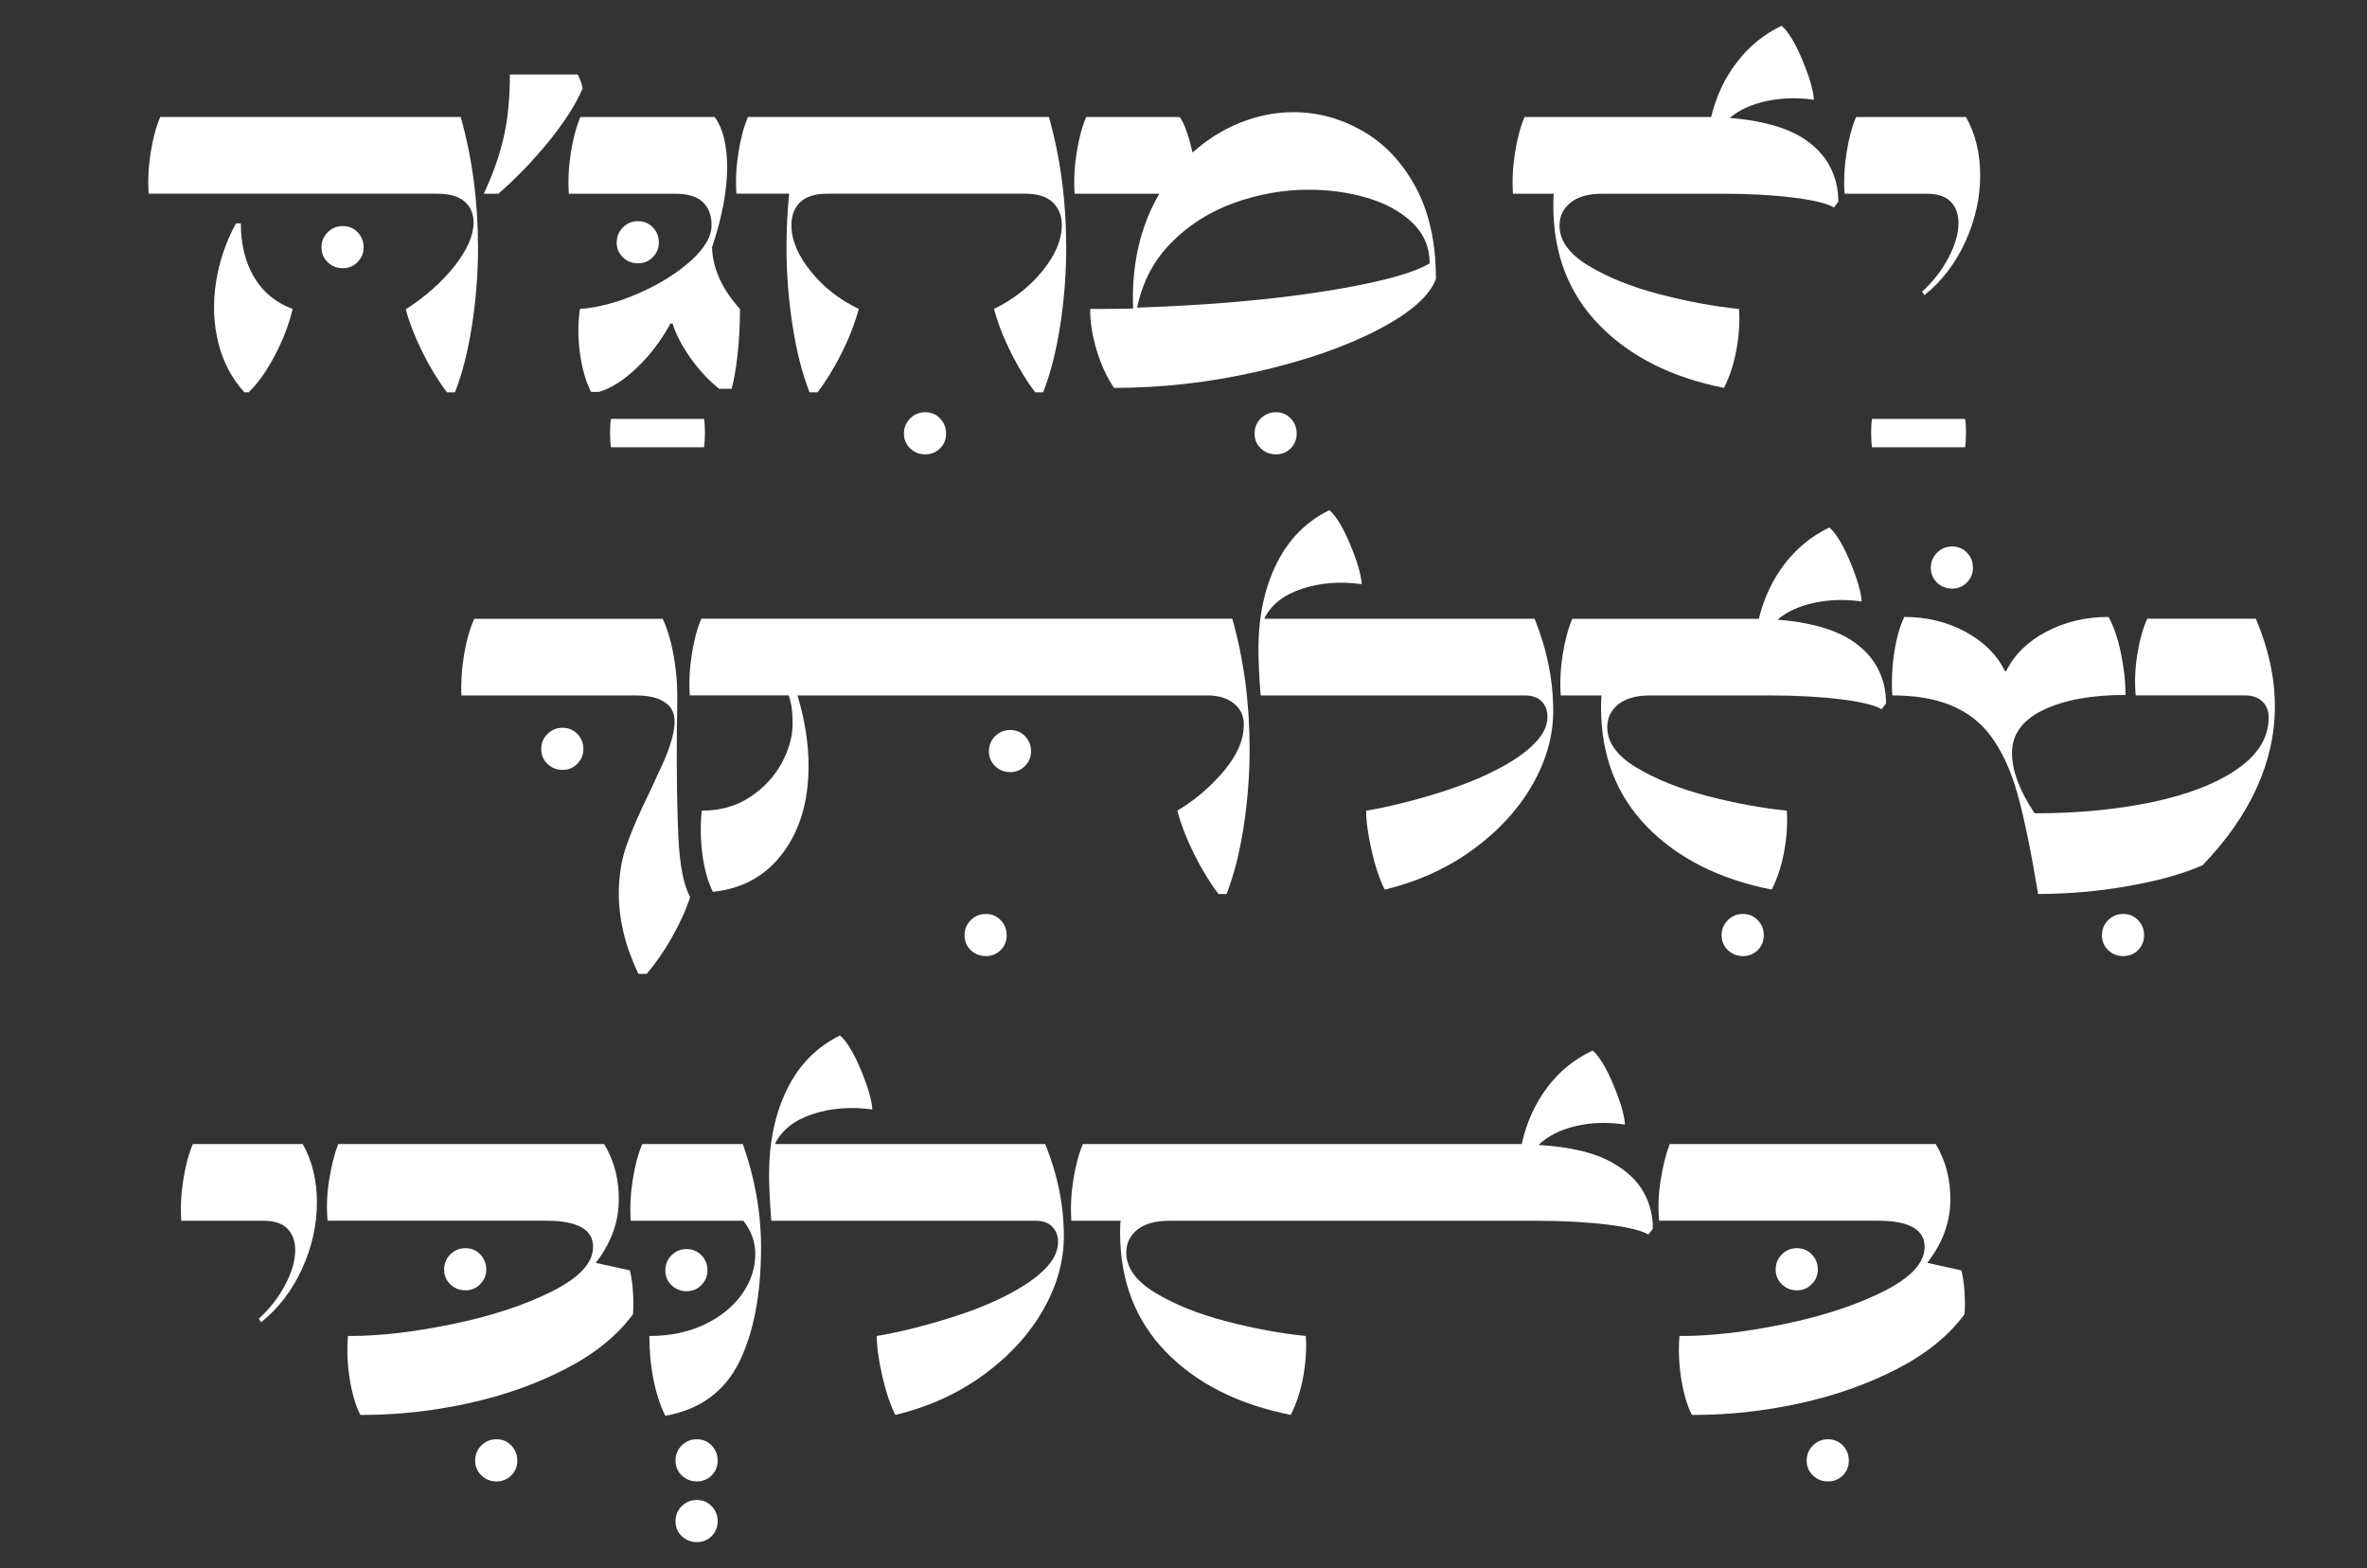 <?xml version="1.0" encoding="UTF-8"?><svg id="Layer_1" xmlns="http://www.w3.org/2000/svg" viewBox="0 0 873.02 578.39"><rect x="0" y="0" width="873.02" height="578.39" fill="#333333" stroke="none"/><path d="M207.48,283.94c-2.18,0-4.03-.74-5.56-2.21-1.53-1.47-2.29-3.29-2.29-5.48s.76-4.03,2.29-5.56c1.53-1.52,3.38-2.29,5.56-2.29s4.01.76,5.48,2.29c1.47,1.53,2.21,3.38,2.21,5.56s-.74,3.87-2.21,5.4c-1.47,1.53-3.3,2.29-5.48,2.29Z" fill="#fff"/><path d="M235.43,359.15c-2.51-5.34-4.33-10.44-5.48-15.29-1.14-4.85-1.72-9.56-1.72-14.14,0-6.54.95-12.53,2.86-17.98,1.91-5.45,4.77-12.04,8.58-19.78,1.52-3.27,3.08-6.62,4.66-10.05,1.58-3.43,2.75-6.62,3.52-9.56,1.63-5.78,1.2-9.86-1.31-12.26-2.51-2.4-6.43-3.6-11.77-3.6h-64.58c-.22-4.9.11-9.94.98-15.12.87-5.18,2.13-9.56,3.76-13.16h69.48c1.63,3.38,2.94,7.66,3.92,12.83.98,5.18,1.47,10.33,1.47,15.45s-.06,9.32-.16,12.26c-.11,16.57.08,29.95.57,40.14.49,10.19,1.93,17.52,4.33,21.99-1.53,4.68-3.76,9.62-6.7,14.79-2.94,5.18-6.05,9.67-9.32,13.49h-3.11Z" fill="#fff"/><path d="M363.6,352.61c-2.18,0-4.03-.74-5.56-2.21-1.53-1.47-2.29-3.3-2.29-5.48s.76-4.03,2.29-5.56c1.53-1.53,3.38-2.29,5.56-2.29s4.01.76,5.48,2.29c1.47,1.53,2.21,3.38,2.21,5.56s-.74,4.01-2.21,5.48c-1.47,1.47-3.3,2.21-5.48,2.21Z" fill="#fff"/><path d="M372.59,284.76c-2.18,0-4.03-.74-5.56-2.21-1.53-1.47-2.29-3.29-2.29-5.48s.76-4.03,2.29-5.56c1.53-1.52,3.38-2.29,5.56-2.29s4.01.76,5.48,2.29c1.47,1.53,2.21,3.38,2.21,5.56s-.74,3.87-2.21,5.4c-1.47,1.53-3.3,2.29-5.48,2.29Z" fill="#fff"/><path d="M449.43,329.72c-3.16-4.14-6.13-8.99-8.91-14.55-2.78-5.56-4.88-10.95-6.29-16.19,6.54-3.92,12.26-8.8,17.17-14.63,4.91-5.83,7.36-11.53,7.36-17.08,0-3.27-1.23-5.89-3.68-7.85s-5.7-2.94-9.73-2.94h-151.22c2.72,8.94,4.09,17.6,4.09,25.99,0,12.97-3.16,23.68-9.48,32.12-6.32,8.45-14.93,13.21-25.83,14.3-1.85-3.81-3.13-8.39-3.84-13.73-.71-5.34-.79-10.73-.25-16.19,6.87,0,12.83-1.69,17.9-5.07,5.07-3.38,8.94-7.55,11.61-12.51,2.67-4.96,4.01-9.78,4.01-14.47s-.49-7.95-1.47-10.46h-36.46c-.33-4.9-.08-9.94.74-15.12.82-5.18,1.99-9.56,3.52-13.16h195.85c4.25,15.04,6.38,31.12,6.38,48.23,0,9.48-.74,18.99-2.21,28.53-1.47,9.54-3.57,17.79-6.29,24.77h-2.94Z" fill="#fff"/><path d="M510.74,328.09c-1.85-3.6-3.46-8.36-4.82-14.3-1.36-5.94-2.04-10.87-2.04-14.8,8.39-1.42,17.6-3.7,27.63-6.87,10.03-3.16,18.47-6.81,25.34-10.95,4.36-2.62,7.77-5.34,10.22-8.17,2.45-2.83,3.68-5.72,3.68-8.67,0-2.29-.71-4.17-2.13-5.64-1.42-1.47-3.49-2.21-6.21-2.21h-97.44c-.55-6.76-.82-12.48-.82-17.17,0-11.88,2.21-22.32,6.62-31.31s10.93-15.61,19.54-19.86c2.51,2.18,5.07,6.4,7.68,12.67,2.62,6.27,4.03,11.15,4.25,14.63-7.96-1.09-15.31-.52-22.07,1.72-6.76,2.24-11.39,5.91-13.9,11.04h99.73c4.58,11.34,6.87,22.67,6.87,34,0,9.26-2.59,18.39-7.77,27.38-5.18,8.99-12.48,16.92-21.91,23.79-9.43,6.87-20.25,11.77-32.45,14.71Z" fill="#fff"/><path d="M642.84,352.61c-2.18,0-4.03-.74-5.56-2.21-1.53-1.47-2.29-3.3-2.29-5.48s.76-4.03,2.29-5.56c1.53-1.53,3.38-2.29,5.56-2.29s4.01.76,5.48,2.29c1.47,1.53,2.21,3.38,2.21,5.56s-.74,4.01-2.21,5.48c-1.47,1.47-3.3,2.21-5.48,2.21Z" fill="#fff"/><path d="M653.46,328.09c-19.29-3.81-34.6-11.53-45.94-23.13-11.34-11.61-17-26.29-17-44.06,0-1.96.05-3.43.16-4.41h-15.04c-.33-4.9-.08-9.94.74-15.12.82-5.18,1.99-9.56,3.51-13.16h68.83c1.85-7.63,5.01-14.36,9.48-20.19,4.47-5.83,9.97-10.33,16.51-13.49,2.51,2.18,5.07,6.4,7.68,12.67,2.62,6.27,4.03,11.15,4.25,14.63-6.1-.87-11.93-.71-17.49.49-5.56,1.2-10.08,3.27-13.57,6.21,5.67.44,10.79,1.28,15.37,2.53,4.58,1.25,8.5,2.92,11.77,4.99,4.36,2.84,7.6,6.24,9.73,10.22,2.13,3.98,3.19,8.37,3.19,13.16l-1.63,2.12c-2.62-1.52-7.71-2.75-15.29-3.68-7.58-.92-16.32-1.39-26.24-1.39h-43.81c-5.12,0-9.05,1.09-11.77,3.27-2.73,2.18-4.09,5.01-4.09,8.5,0,5.56,3.57,10.49,10.71,14.8,7.14,4.31,15.8,7.79,25.99,10.46,10.19,2.67,20.03,4.5,29.51,5.48.33,4.8,0,9.84-.98,15.12-.98,5.29-2.51,9.95-4.58,13.98Z" fill="#fff"/><path d="M783.11,352.61c-2.18,0-4.03-.74-5.56-2.21-1.53-1.47-2.29-3.3-2.29-5.48s.76-4.03,2.29-5.56c1.53-1.53,3.38-2.29,5.56-2.29s4.01.76,5.48,2.29c1.47,1.53,2.21,3.38,2.21,5.56s-.74,4.01-2.21,5.48c-1.47,1.47-3.3,2.21-5.48,2.21Z" fill="#fff"/><path d="M720,217.08c-2.18,0-4.03-.74-5.56-2.21-1.53-1.47-2.29-3.3-2.29-5.48s.76-4.03,2.29-5.56c1.52-1.52,3.38-2.29,5.56-2.29s4.01.76,5.48,2.29c1.47,1.53,2.21,3.38,2.21,5.56s-.74,3.87-2.21,5.4c-1.47,1.53-3.3,2.29-5.48,2.29Z" fill="#fff"/><path d="M751.72,329.72c-2.62-15.8-5.15-28.09-7.6-36.87-2.45-8.77-5.8-15.99-10.05-21.66-3.71-4.9-8.53-8.58-14.47-11.04-5.94-2.45-13.16-3.68-21.66-3.68-.33-5.34-.08-10.65.74-15.94.82-5.29,2.04-9.62,3.68-13,8.28,0,15.8,1.83,22.56,5.48,6.76,3.65,11.61,8.48,14.55,14.47h.49c2.94-5.99,7.85-10.82,14.71-14.47,6.87-3.65,14.55-5.48,23.05-5.48,1.85,3.38,3.35,7.77,4.5,13.16s1.72,10.6,1.72,15.61c-12.54,0-22.64,1.85-30.33,5.56-7.68,3.71-11.53,8.99-11.53,15.86,0,6.43,2.78,13.84,8.34,22.23,15.91,0,30.43-1.39,43.57-4.17,13.13-2.78,23.54-6.84,31.23-12.18,7.68-5.34,11.53-11.66,11.53-18.96,0-2.51-.79-4.5-2.37-5.97-1.58-1.47-3.68-2.21-6.29-2.21h-40.38c-.44-4.79-.25-9.78.57-14.96.82-5.18,2.04-9.62,3.68-13.32h40.05c4.68,11.01,7.03,21.74,7.03,32.21s-2.23,20.3-6.7,30.16c-4.47,9.87-11.12,19.37-19.95,28.53-7.09,3.16-16.19,5.72-27.3,7.68-11.12,1.96-22.23,2.94-33.35,2.94Z" fill="#fff"/><path d="M126.43,98.91c-2.18,0-4.03-.74-5.56-2.21-1.53-1.47-2.29-3.29-2.29-5.48s.76-4.03,2.29-5.56c1.53-1.52,3.38-2.29,5.56-2.29s4.01.76,5.48,2.29c1.47,1.53,2.21,3.38,2.21,5.56s-.74,3.87-2.21,5.4c-1.47,1.53-3.3,2.29-5.48,2.29Z" fill="#fff"/><path d="M164.85,144.68c-3.16-4.14-6.13-8.99-8.91-14.55-2.78-5.56-4.88-10.9-6.29-16.02,7.52-4.9,13.57-10.3,18.15-16.19,4.58-5.89,6.87-11.17,6.87-15.86,0-3.27-1.12-5.86-3.35-7.77-2.24-1.91-5.64-2.86-10.22-2.86H54.83c-.33-4.9-.08-9.94.74-15.12.82-5.18,1.99-9.56,3.52-13.16h110.84c4.25,15.04,6.38,31.12,6.38,48.23,0,9.48-.74,18.99-2.21,28.53-1.47,9.54-3.57,17.79-6.29,24.77h-2.94ZM90.14,144.68c-4.69-5.12-7.9-11.25-9.65-18.39-1.74-7.14-2.02-14.55-.82-22.23,1.2-7.68,3.65-14.9,7.36-21.66h1.8c0,7.74,1.64,14.36,4.9,19.86,3.27,5.5,8.01,9.4,14.22,11.69-1.42,5.78-3.6,11.47-6.54,17.08-2.94,5.61-6.16,10.16-9.65,13.65h-1.63Z" fill="#fff"/><path d="M178.42,71.44c3.27-6.87,5.69-13.68,7.27-20.44,1.58-6.76,2.37-14.6,2.37-23.54h25.01c1.09,2.18,1.69,3.92,1.8,5.23-2.62,6-6.81,12.53-12.59,19.62-5.78,7.09-11.93,13.46-18.47,19.13h-5.4Z" fill="#fff"/><path d="M225.34,164.96c-.22-1.53-.33-3.35-.33-5.48s.11-3.79.33-4.99h34.33c.22,1.2.33,2.86.33,4.99s-.11,3.95-.33,5.48h-34.33Z" fill="#fff"/><path d="M235.31,97.11c-2.18,0-4.03-.74-5.56-2.21-1.53-1.47-2.29-3.29-2.29-5.48s.76-4.03,2.29-5.56c1.53-1.52,3.38-2.29,5.56-2.29s4.01.76,5.48,2.29c1.47,1.53,2.21,3.38,2.21,5.56s-.74,3.87-2.21,5.4c-1.47,1.53-3.3,2.29-5.48,2.29Z" fill="#fff"/><path d="M217.98,144.52c-1.96-3.92-3.33-8.69-4.09-14.3-.76-5.61-.76-11.04,0-16.27,6.97-.54,14.28-2.51,21.91-5.89,7.63-3.38,13.98-7.36,19.05-11.93,5.07-4.58,7.6-8.94,7.6-13.08,0-3.6-1.06-6.43-3.19-8.5-2.13-2.07-5.59-3.11-10.38-3.11h-39.07c-.33-4.9-.08-9.94.74-15.12.82-5.18,1.99-9.56,3.52-13.16h49.54c3.05,4.25,4.58,10.41,4.58,18.47,0,8.61-1.85,18.47-5.56,29.59.11,3.92,1.03,7.79,2.78,11.61,1.74,3.82,4.25,7.52,7.52,11.12,0,5.89-.3,11.53-.9,16.92-.6,5.4-1.34,9.56-2.21,12.51h-4.58c-3.82-3.05-7.3-6.78-10.46-11.2-3.16-4.41-5.4-8.69-6.7-12.83h-.82c-3.38,6.21-7.5,11.64-12.34,16.27-4.85,4.63-9.51,7.6-13.98,8.91h-2.94Z" fill="#fff"/><path d="M341.25,167.57c-2.18,0-4.03-.74-5.56-2.21-1.53-1.47-2.29-3.3-2.29-5.48s.76-4.03,2.29-5.56c1.53-1.53,3.38-2.29,5.56-2.29s4.01.76,5.48,2.29c1.47,1.53,2.21,3.38,2.21,5.56s-.74,4.01-2.21,5.48c-1.47,1.47-3.3,2.21-5.48,2.21Z" fill="#fff"/><path d="M298.58,144.68c-2.73-6.97-4.82-15.23-6.29-24.77-1.47-9.54-2.21-19.05-2.21-28.53,0-6.76.33-13.41.98-19.95h-19.45c-.33-4.9-.08-9.94.74-15.12.82-5.18,1.99-9.56,3.52-13.16h111.01c4.25,15.04,6.38,31.12,6.38,48.23,0,9.48-.74,18.99-2.21,28.53-1.47,9.54-3.57,17.79-6.29,24.77h-2.94c-3.16-4.14-6.13-8.99-8.91-14.55-2.78-5.56-4.88-10.95-6.29-16.19,7.3-3.6,13.3-8.31,17.98-14.14,4.68-5.83,7.03-11.42,7.03-16.76,0-3.49-1.12-6.29-3.35-8.42-2.24-2.13-5.64-3.19-10.22-3.19h-72.75c-4.58,0-7.96,1.04-10.14,3.11-2.18,2.07-3.27,4.9-3.27,8.5,0,5.45,2.37,11.12,7.11,17,4.74,5.89,10.65,10.52,17.74,13.9-1.42,5.23-3.51,10.63-6.29,16.19-2.78,5.56-5.75,10.41-8.91,14.55h-2.94Z" fill="#fff"/><path d="M470.57,167.57c-2.18,0-4.03-.74-5.56-2.21-1.53-1.47-2.29-3.3-2.29-5.48s.76-4.03,2.29-5.56c1.53-1.53,3.38-2.29,5.56-2.29s4.01.76,5.48,2.29c1.47,1.53,2.21,3.38,2.21,5.56s-.74,4.01-2.21,5.48c-1.47,1.47-3.3,2.21-5.48,2.21Z" fill="#fff"/><path d="M410.9,143.05c-2.62-3.81-4.74-8.39-6.38-13.73-1.63-5.34-2.45-10.46-2.45-15.37,7.08,0,12.37-.05,15.86-.16-.65-16.02,2.56-30.14,9.65-42.34h-31.23c-.33-4.9-.08-9.94.74-15.12.82-5.18,1.99-9.56,3.52-13.16h34.5c1.63,2.18,3.21,6.54,4.74,13.08,5.34-4.79,11.22-8.47,17.66-11.04,6.43-2.56,12.97-3.84,19.62-3.84,8.83,0,17.27,2.29,25.34,6.87,8.06,4.58,14.6,11.47,19.62,20.68,5.01,9.21,7.52,20.52,7.52,33.92-2.29,6.32-9.48,12.62-21.58,18.88-12.1,6.27-26.92,11.39-44.47,15.37-17.55,3.98-35.1,5.97-52.64,5.97ZM419.4,113.46c26.05-.87,48.96-2.86,68.75-5.97,19.78-3.11,32.83-6.56,39.15-10.38,0-5.89-2.12-10.87-6.38-14.96-4.25-4.09-9.78-7.14-16.59-9.16-6.81-2.02-14.03-3.02-21.66-3.02-9.27,0-18.39,1.61-27.38,4.82-8.99,3.22-16.73,8.09-23.21,14.63-6.49,6.54-10.71,14.55-12.67,24.03Z" fill="#fff"/><path d="M635.85,143.05c-19.29-3.81-34.6-11.53-45.94-23.13-11.34-11.61-17-26.29-17-44.06,0-1.96.05-3.43.16-4.41h-15.04c-.33-4.9-.08-9.94.74-15.12.82-5.18,1.99-9.56,3.51-13.16h68.83c1.85-7.63,5.01-14.36,9.48-20.19,4.47-5.83,9.97-10.33,16.51-13.49,2.51,2.18,5.07,6.4,7.68,12.67,2.62,6.27,4.03,11.15,4.25,14.63-6.1-.87-11.93-.71-17.49.49-5.56,1.2-10.08,3.27-13.57,6.21,5.67.44,10.79,1.28,15.37,2.53,4.58,1.25,8.5,2.92,11.77,4.99,4.36,2.84,7.6,6.24,9.73,10.22,2.13,3.98,3.19,8.37,3.19,13.16l-1.63,2.12c-2.62-1.52-7.71-2.75-15.29-3.68-7.58-.92-16.32-1.39-26.24-1.39h-43.81c-5.12,0-9.05,1.09-11.77,3.27-2.73,2.18-4.09,5.01-4.09,8.5,0,5.56,3.57,10.49,10.71,14.8,7.14,4.31,15.8,7.79,25.99,10.46,10.19,2.67,20.03,4.5,29.51,5.48.33,4.8,0,9.84-.98,15.12-.98,5.29-2.51,9.95-4.58,13.98Z" fill="#fff"/><path d="M690.46,164.96c-.22-1.53-.33-3.35-.33-5.48s.11-3.79.33-4.99h34.33c.22,1.2.33,2.86.33,4.99s-.11,3.95-.33,5.48h-34.33Z" fill="#fff"/><path d="M708.93,107.57c4.03-3.7,7.28-7.87,9.73-12.51,2.45-4.63,3.68-8.91,3.68-12.83,0-3.27-.96-5.89-2.86-7.85-1.91-1.96-4.88-2.94-8.91-2.94h-30.24c-.33-4.9-.08-9.94.74-15.12.82-5.18,1.99-9.56,3.51-13.16h40.54c3.49,6.21,5.23,13.41,5.23,21.58s-1.85,16.59-5.56,24.6c-3.71,8.01-8.72,14.52-15.04,19.54l-.82-1.31Z" fill="#fff"/><path d="M95.47,486.35c4.03-3.7,7.28-7.87,9.73-12.51,2.45-4.63,3.68-8.91,3.68-12.83,0-3.27-.96-5.89-2.86-7.85-1.91-1.96-4.88-2.94-8.91-2.94h-30.25c-.33-4.9-.08-9.94.74-15.12.82-5.18,1.99-9.56,3.52-13.16h40.54c3.49,6.21,5.23,13.41,5.23,21.58s-1.85,16.59-5.56,24.6c-3.71,8.01-8.72,14.52-15.04,19.54l-.82-1.31Z" fill="#fff"/><path d="M183.1,546.35c-2.18,0-4.03-.74-5.56-2.21-1.53-1.47-2.29-3.3-2.29-5.48s.76-4.03,2.29-5.56c1.53-1.53,3.38-2.29,5.56-2.29s4.01.76,5.48,2.29c1.47,1.53,2.21,3.38,2.21,5.56s-.74,4.01-2.21,5.48c-1.47,1.47-3.3,2.21-5.48,2.21Z" fill="#fff"/><path d="M171.66,475.88c-2.18,0-4.03-.74-5.56-2.21-1.53-1.47-2.29-3.3-2.29-5.48s.76-4.03,2.29-5.56,3.38-2.29,5.56-2.29,4.01.76,5.48,2.29c1.47,1.53,2.21,3.38,2.21,5.56s-.74,3.87-2.21,5.39c-1.47,1.53-3.3,2.29-5.48,2.29Z" fill="#fff"/><path d="M132.91,521.82c-1.74-3.38-3.05-7.79-3.92-13.24-.87-5.45-1.09-10.73-.65-15.86h.82c11.01,0,23.62-1.47,37.85-4.41,14.22-2.94,26.4-6.95,36.54-12.02,10.14-5.07,15.2-10.54,15.2-16.43,0-3.27-1.47-5.69-4.41-7.28-2.94-1.58-7.14-2.37-12.59-2.37h-80.93c-.44-4.79-.25-9.78.57-14.96.82-5.17,1.93-9.62,3.35-13.32h98.09c3.81,6.32,5.61,13.46,5.39,21.42-.22,7.96-3.05,15.42-8.5,22.4l12.59,2.78c.54,2.07.92,4.66,1.14,7.77.22,3.11.22,5.91,0,8.42-5.89,7.96-14.25,14.71-25.1,20.27-10.85,5.56-22.78,9.76-35.8,12.59-13.02,2.84-25.91,4.25-38.66,4.25h-.98Z" fill="#fff"/><path d="M257,546.35c-2.18,0-4.03-.74-5.56-2.21-1.53-1.47-2.29-3.3-2.29-5.48s.76-4.03,2.29-5.56c1.53-1.53,3.38-2.29,5.56-2.29s4.01.76,5.48,2.29c1.47,1.53,2.21,3.38,2.21,5.56s-.74,4.01-2.21,5.48c-1.47,1.47-3.3,2.21-5.48,2.21ZM257,568.74c-2.18,0-4.03-.74-5.56-2.21-1.53-1.47-2.29-3.3-2.29-5.48s.76-4.03,2.29-5.56c1.53-1.53,3.38-2.29,5.56-2.29s4.01.76,5.48,2.29c1.47,1.53,2.21,3.38,2.21,5.56s-.74,4.01-2.21,5.48c-1.47,1.47-3.3,2.21-5.48,2.21Z" fill="#fff"/><path d="M253.24,476.21c-2.18,0-4.03-.74-5.56-2.21-1.53-1.47-2.29-3.3-2.29-5.48s.76-4.03,2.29-5.56,3.38-2.29,5.56-2.29,4.01.76,5.48,2.29c1.47,1.53,2.21,3.38,2.21,5.56s-.74,3.87-2.21,5.39c-1.47,1.53-3.3,2.29-5.48,2.29Z" fill="#fff"/><path d="M245.39,522.15c-1.85-3.7-3.3-8.09-4.33-13.16-1.04-5.07-1.55-10.49-1.55-16.27,7.63,0,14.41-1.42,20.35-4.25,5.94-2.83,10.54-6.57,13.81-11.2,3.27-4.63,4.9-9.56,4.9-14.79,0-4.47-1.47-8.56-4.41-12.26h-41.53c-.33-4.9-.08-9.94.74-15.12.82-5.18,1.99-9.56,3.52-13.16h37.11c4.47,12.75,6.7,25.4,6.7,37.93,0,17.44-2.7,31.61-8.09,42.51-5.4,10.9-14.47,17.49-27.22,19.78Z" fill="#fff"/><path d="M330.24,521.82c-1.85-3.6-3.46-8.36-4.82-14.3-1.36-5.94-2.04-10.87-2.04-14.8,8.39-1.42,17.6-3.7,27.63-6.87,10.03-3.16,18.47-6.81,25.34-10.95,4.36-2.62,7.77-5.34,10.22-8.17,2.45-2.83,3.68-5.72,3.68-8.66,0-2.29-.71-4.17-2.12-5.64-1.42-1.47-3.49-2.21-6.21-2.21h-97.44c-.55-6.76-.82-12.48-.82-17.17,0-11.88,2.21-22.32,6.62-31.31,4.41-8.99,10.93-15.61,19.54-19.86,2.51,2.18,5.07,6.4,7.68,12.67,2.62,6.27,4.03,11.15,4.25,14.63-7.96-1.09-15.31-.52-22.07,1.72-6.76,2.24-11.39,5.91-13.9,11.04h99.73c4.58,11.34,6.87,22.67,6.87,34,0,9.27-2.59,18.39-7.77,27.38-5.18,8.99-12.48,16.92-21.91,23.79-9.43,6.87-20.25,11.77-32.45,14.71Z" fill="#fff"/><path d="M476.07,521.82c-19.29-3.81-34.61-11.53-45.94-23.13-11.34-11.61-17-26.29-17-44.06,0-1.96.05-3.43.16-4.41h-18.15c-.33-4.9-.08-9.94.74-15.12.82-5.18,1.99-9.56,3.52-13.16h161.85c1.74-7.85,4.85-14.77,9.32-20.76,4.47-5.99,10.08-10.57,16.84-13.73,2.51,2.18,5.07,6.4,7.68,12.67,2.62,6.27,4.03,11.15,4.25,14.63-6.43-.98-12.51-.79-18.23.57-5.72,1.36-10.27,3.68-13.65,6.95,5.88.33,11.17,1.06,15.86,2.21,4.69,1.14,8.67,2.7,11.93,4.66,4.9,2.84,8.53,6.29,10.87,10.38,2.34,4.09,3.51,8.64,3.51,13.65l-1.63,2.13c-2.62-1.53-7.71-2.75-15.29-3.68-7.58-.92-16.32-1.39-26.24-1.39h-135.2c-5.12,0-9.05,1.09-11.77,3.27-2.73,2.18-4.09,5.01-4.09,8.5,0,5.56,3.57,10.49,10.71,14.8,7.14,4.31,15.8,7.79,25.99,10.46,10.19,2.67,20.03,4.5,29.51,5.48.33,4.8,0,9.84-.98,15.12-.98,5.29-2.51,9.95-4.58,13.98Z" fill="#fff"/><path d="M674.21,546.35c-2.18,0-4.03-.74-5.56-2.21-1.53-1.47-2.29-3.3-2.29-5.48s.76-4.03,2.29-5.56c1.53-1.53,3.38-2.29,5.56-2.29s4.01.76,5.48,2.29c1.47,1.53,2.21,3.38,2.21,5.56s-.74,4.01-2.21,5.48c-1.47,1.47-3.3,2.21-5.48,2.21Z" fill="#fff"/><path d="M662.77,475.88c-2.18,0-4.03-.74-5.56-2.21-1.53-1.47-2.29-3.3-2.29-5.48s.76-4.03,2.29-5.56,3.38-2.29,5.56-2.29,4.01.76,5.48,2.29c1.47,1.53,2.21,3.38,2.21,5.56s-.74,3.87-2.21,5.39c-1.47,1.53-3.3,2.29-5.48,2.29Z" fill="#fff"/><path d="M624.02,521.82c-1.75-3.38-3.05-7.79-3.92-13.24-.87-5.45-1.09-10.73-.65-15.86h.82c11.01,0,23.62-1.47,37.85-4.41,14.22-2.94,26.4-6.95,36.54-12.02,10.14-5.07,15.2-10.54,15.2-16.43,0-3.27-1.47-5.69-4.42-7.28-2.94-1.58-7.14-2.37-12.59-2.37h-80.92c-.44-4.79-.25-9.78.57-14.96.82-5.17,1.93-9.62,3.35-13.32h98.09c3.81,6.32,5.61,13.46,5.39,21.42-.22,7.96-3.05,15.42-8.5,22.4l12.59,2.78c.54,2.07.92,4.66,1.14,7.77.22,3.11.22,5.91,0,8.42-5.88,7.96-14.25,14.71-25.09,20.27-10.85,5.56-22.78,9.76-35.8,12.59-13.03,2.84-25.91,4.25-38.67,4.25h-.98Z" fill="#fff"/></svg>